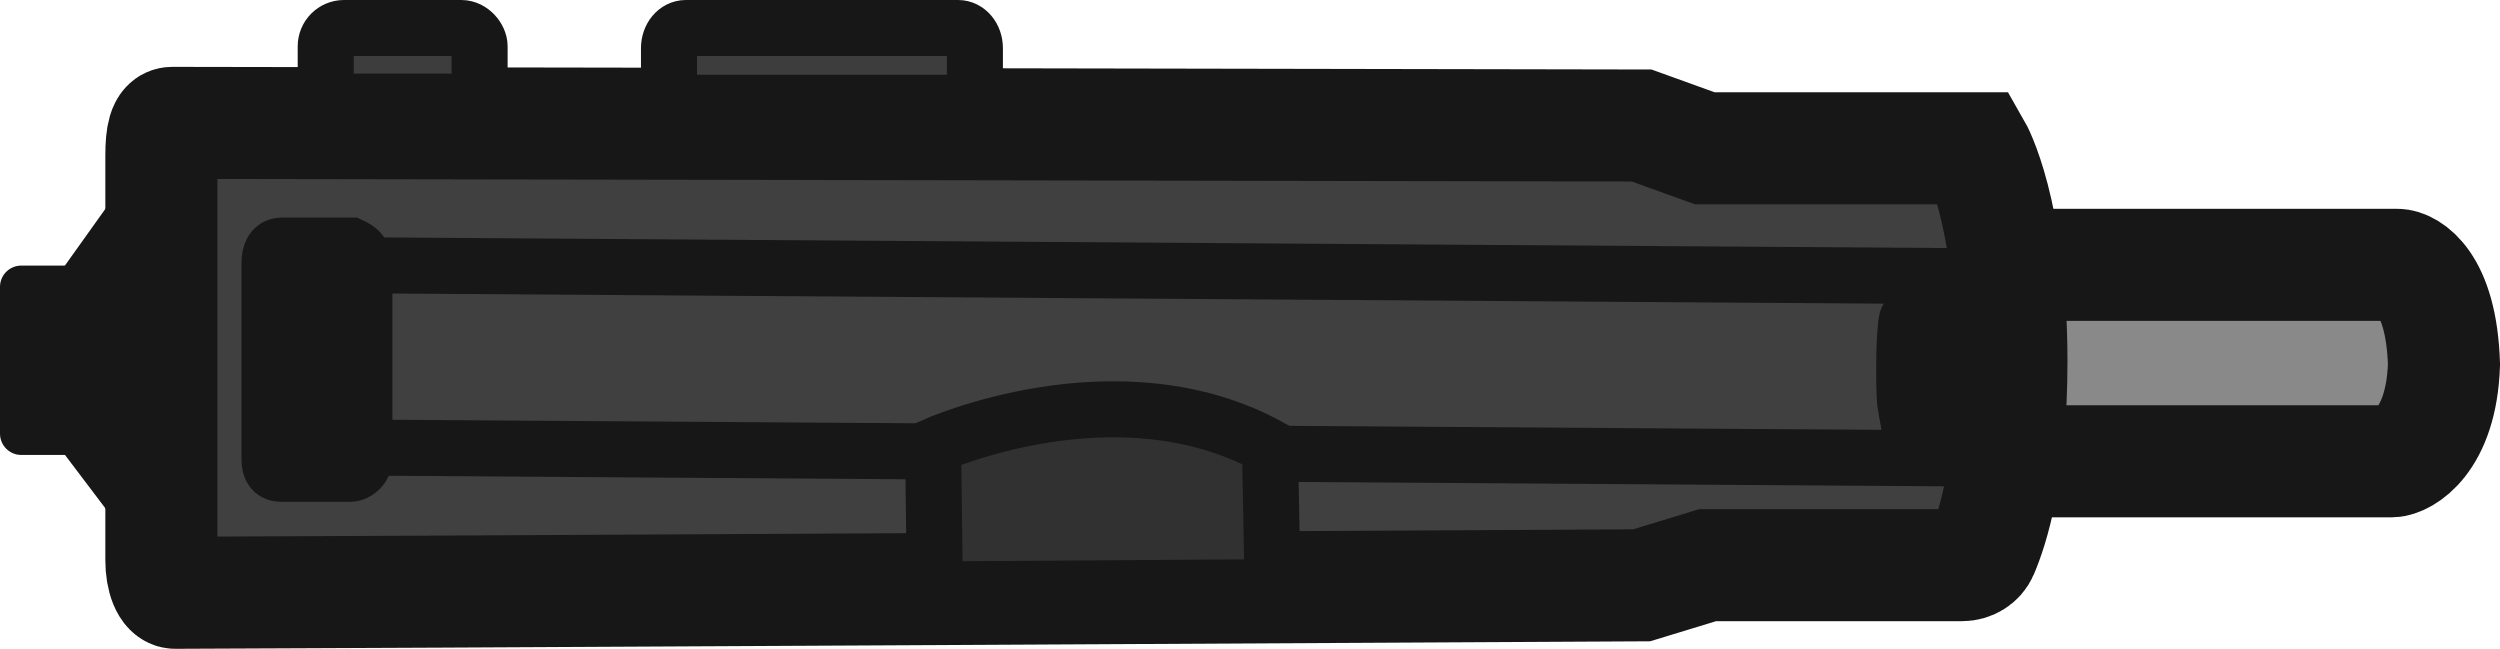 <?xml version="1.0" encoding="UTF-8"?>
<svg id="Layer_2" data-name="Layer 2" xmlns="http://www.w3.org/2000/svg" viewBox="0 0 66.93 17.37">
  <defs>
    <style>
      .cls-1 {
        fill: #3d3d3d;
      }

      .cls-1, .cls-2, .cls-3, .cls-4, .cls-5, .cls-6, .cls-7, .cls-8, .cls-9 {
        stroke: #171717;
      }

      .cls-1, .cls-6, .cls-7, .cls-8 {
        stroke-width: 1.5px;
      }

      .cls-2, .cls-3, .cls-10, .cls-4, .cls-5, .cls-6, .cls-7, .cls-11 {
        fill-rule: evenodd;
      }

      .cls-2, .cls-3, .cls-10, .cls-9 {
        stroke-width: 1.69px;
      }

      .cls-2, .cls-3, .cls-4, .cls-5, .cls-8, .cls-9 {
        stroke-linecap: round;
      }

      .cls-2, .cls-4 {
        fill: #898989;
      }

      .cls-3 {
        fill: #5d5d5d;
      }

      .cls-10 {
        fill: #3a3a3a;
        stroke: #2d2d2d;
      }

      .cls-10, .cls-6, .cls-7 {
        stroke-linecap: square;
      }

      .cls-4, .cls-5 {
        stroke-width: 3px;
      }

      .cls-5 {
        fill: #404040;
      }

      .cls-6 {
        fill: #313131;
      }

      .cls-7 {
        fill: #2e2e2e;
      }

      .cls-11 {
        fill: #171717;
      }

      .cls-8, .cls-9 {
        fill: none;
      }
    </style>
  </defs>
  <g id="Layer_14" data-name="Layer 14">
    <g id="g5">
      <path id="path159" class="cls-2" d="M27.53,11.83s-.15,.67-.22,.89c0,.07-.22,.22-.37,.22h-.96c-.15,0-.37-.15-.37-.22-.07-.22-.29-.89-.29-.89h2.21Z"/>
      <path id="path160" class="cls-10" d="M19.88,7.17c0,2.81-2.13,5.18-4.71,5.18s-4.71-2.29-4.71-5.18c-.07-2.81,9.41-2.81,9.41,0,0,0,.01,0,.01,0Z"/>
      <path id="path161" class="cls-5" d="M5.61,5.73V13.87l-.59-.37-.96-.74-1.4-1.85v-2.51l1.32-1.85,.88-.52,.74-.3s.01,0,0,0Z"/>
      <path id="path162" class="cls-4" d="M65.43,9.76c-.07,2.07-1.1,2.59-1.4,2.59h-13.53V7.09h13.68c.29,0,1.18,.44,1.25,2.66h0Z"/>
      <path id="path163" class="cls-5" d="M53.85,9.68c0,2.93-.51,4.48-.78,5.11-.09,.21-.31,.34-.54,.34h-6.81l-1.77,.54s-36.98,.2-39.26,.2c-.22,0-.37-.4-.37-.87V4.16c0-.54,.07-.87,.29-.87,1.99,0,39.34,.07,39.34,.07l1.69,.61h7.25s.96,1.67,.96,5.71Z"/>
      <path id="path164" class="cls-8" d="M9.29,7.1l44.22,.3"/>
      <path id="path165" class="cls-8" d="M9.37,11.98l44.22,.3"/>
      <path id="path166" class="cls-7" d="M51.81,10.74c-.02,.21-.02,.42-.04,.42h-.7s-.04-.21-.07-.42c-.02-.32-.02-.63-.02-.84s0-.53,.02-.84c.02-.32,.04-.53,.07-.53h.7s.04,.32,.04,.63c.02,.32,0,.63,0,.84,0-.11,0,.53,0,.74Z"/>
      <path id="path169" class="cls-6" d="M34.08,15.72l-9.05,.06-.05-3.84s4.93-2.23,9.02,.03l.07,3.74h0Z"/>
      <path id="path170" class="cls-3" d="M9.22,9c0,.96-.37,1.85-.96,2.07-.07,.07-.29,.07-.29,.07V6.93s.22,0,.29,.07c.59,.22,.96,.96,.96,2Z"/>
      <path id="path172" class="cls-11" d="M2.67,7.68v3.93c0,.32-.26,.57-.57,.57H.57c-.32,0-.57-.26-.57-.57v-3.93c0-.32,.26-.57,.57-.57h1.52c.32,0,.57,.26,.57,.57h.01Z"/>
      <path id="path173" class="cls-9" d="M9.66,7.11v5.18c0,.15-.15,.3-.29,.3h-1.84c-.15,0-.22-.07-.22-.3V7.04c0-.22,.07-.37,.22-.37h1.84c.15,.07,.29,.15,.29,.44Z"/>
      <rect id="rect151" class="cls-1" x="8.72" y=".75" width="4.12" height="1.97" rx=".49" ry=".49"/>
      <path id="rect152" class="cls-1" d="M18.36,.75h7.29c.25,0,.45,.24,.45,.54v.92c0,.3-.2,.54-.45,.54h-7.29c-.25,0-.45-.24-.45-.54v-.92c0-.3,.2-.54,.45-.54Z"/>
    </g>
  </g>
</svg>